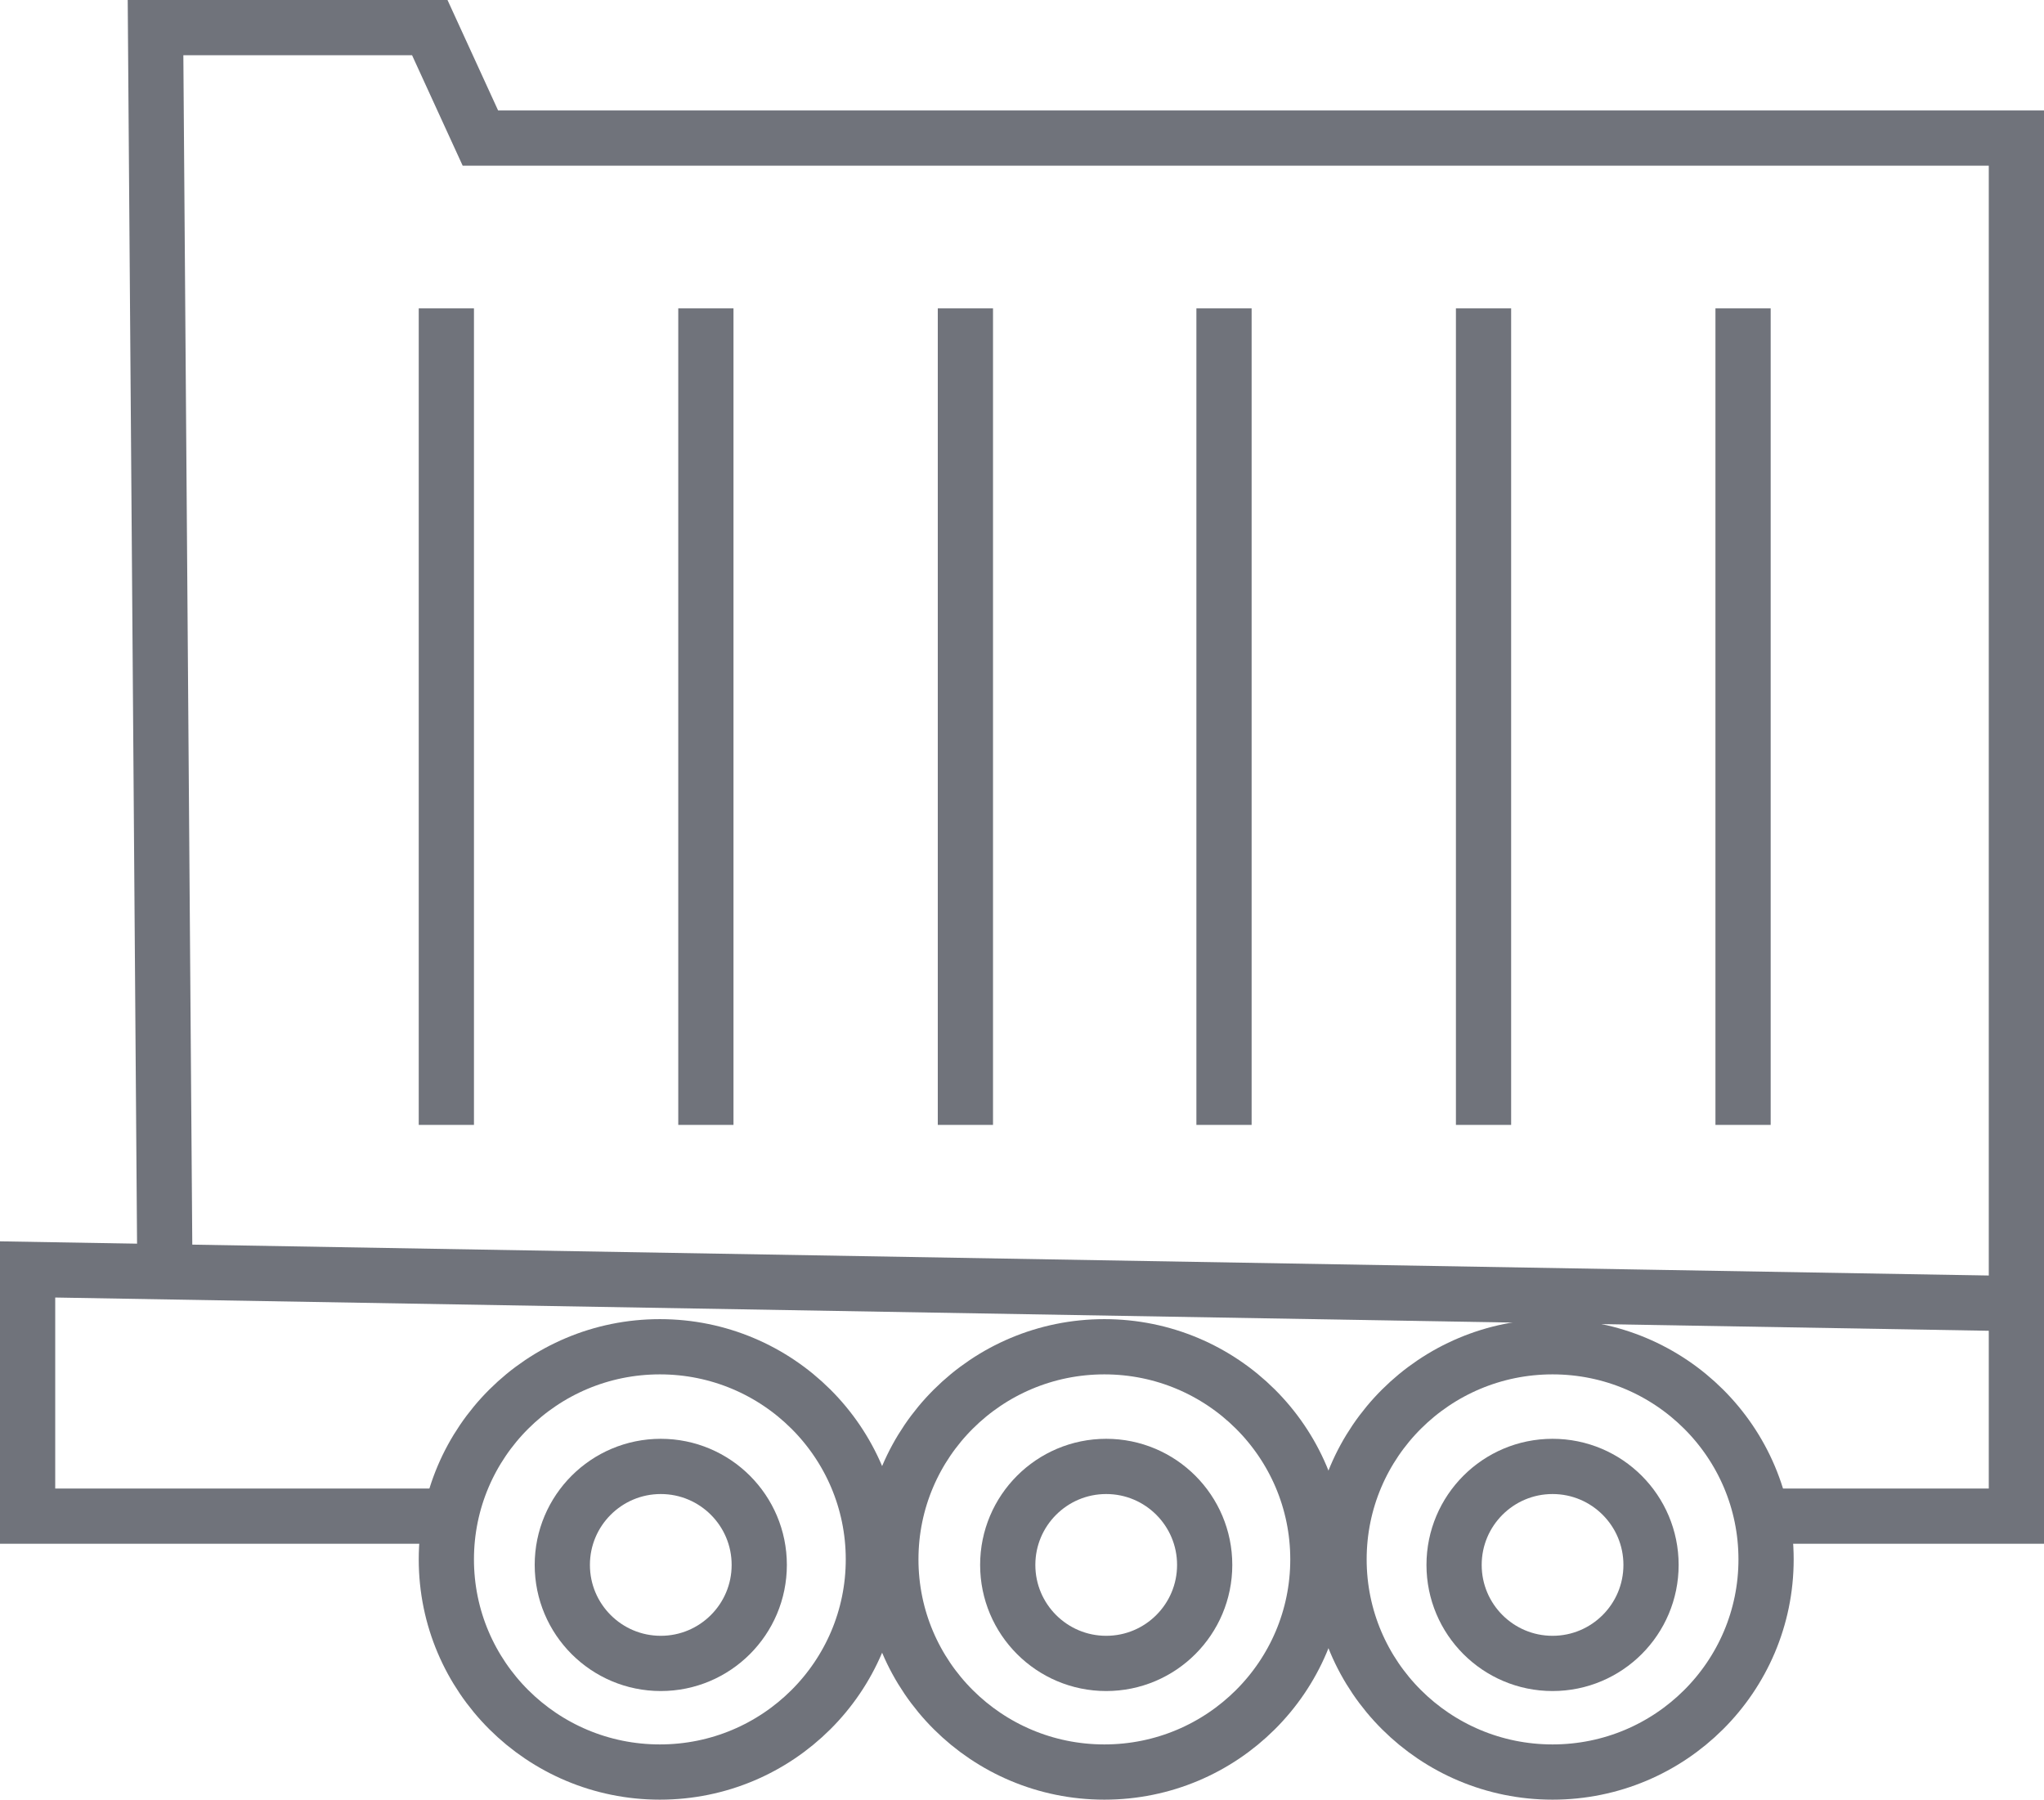 <svg id="Capa_1" data-name="Capa 1" xmlns="http://www.w3.org/2000/svg" viewBox="0 0 22.21 19.55"><defs><style>.cls-1{fill:none;stroke:#70737b;stroke-miterlimit:10;stroke-width:0.6px;}</style></defs><title>sin_motor</title><polyline class="cls-1" points="18.97 16.47 21.91 16.47 21.91 1.5 5.22 1.5 4.67 0.3 1.69 0.3 1.79 13.61"/><polyline class="cls-1" points="21.82 14.16 0.3 13.79 0.3 16.47 4.76 16.47"/><line class="cls-1" x1="4.85" y1="3.35" x2="4.85" y2="12.22"/><line class="cls-1" x1="7.67" y1="3.35" x2="7.67" y2="12.22"/><line class="cls-1" x1="10.49" y1="3.35" x2="10.49" y2="12.22"/><line class="cls-1" x1="13.3" y1="3.35" x2="13.3" y2="12.22"/><line class="cls-1" x1="16.12" y1="3.35" x2="16.12" y2="12.22"/><line class="cls-1" x1="18.94" y1="3.35" x2="18.94" y2="12.22"/><ellipse class="cls-1" cx="7.17" cy="16.94" rx="2.32" ry="2.31"/><ellipse class="cls-1" cx="12" cy="16.94" rx="2.32" ry="2.31"/><ellipse class="cls-1" cx="16.87" cy="16.94" rx="2.32" ry="2.31"/><ellipse class="cls-1" cx="7.18" cy="17" rx="1.07" ry="1.07"/><ellipse class="cls-1" cx="12.02" cy="17" rx="1.07" ry="1.07"/><ellipse class="cls-1" cx="16.87" cy="17" rx="1.07" ry="1.07"/></svg>